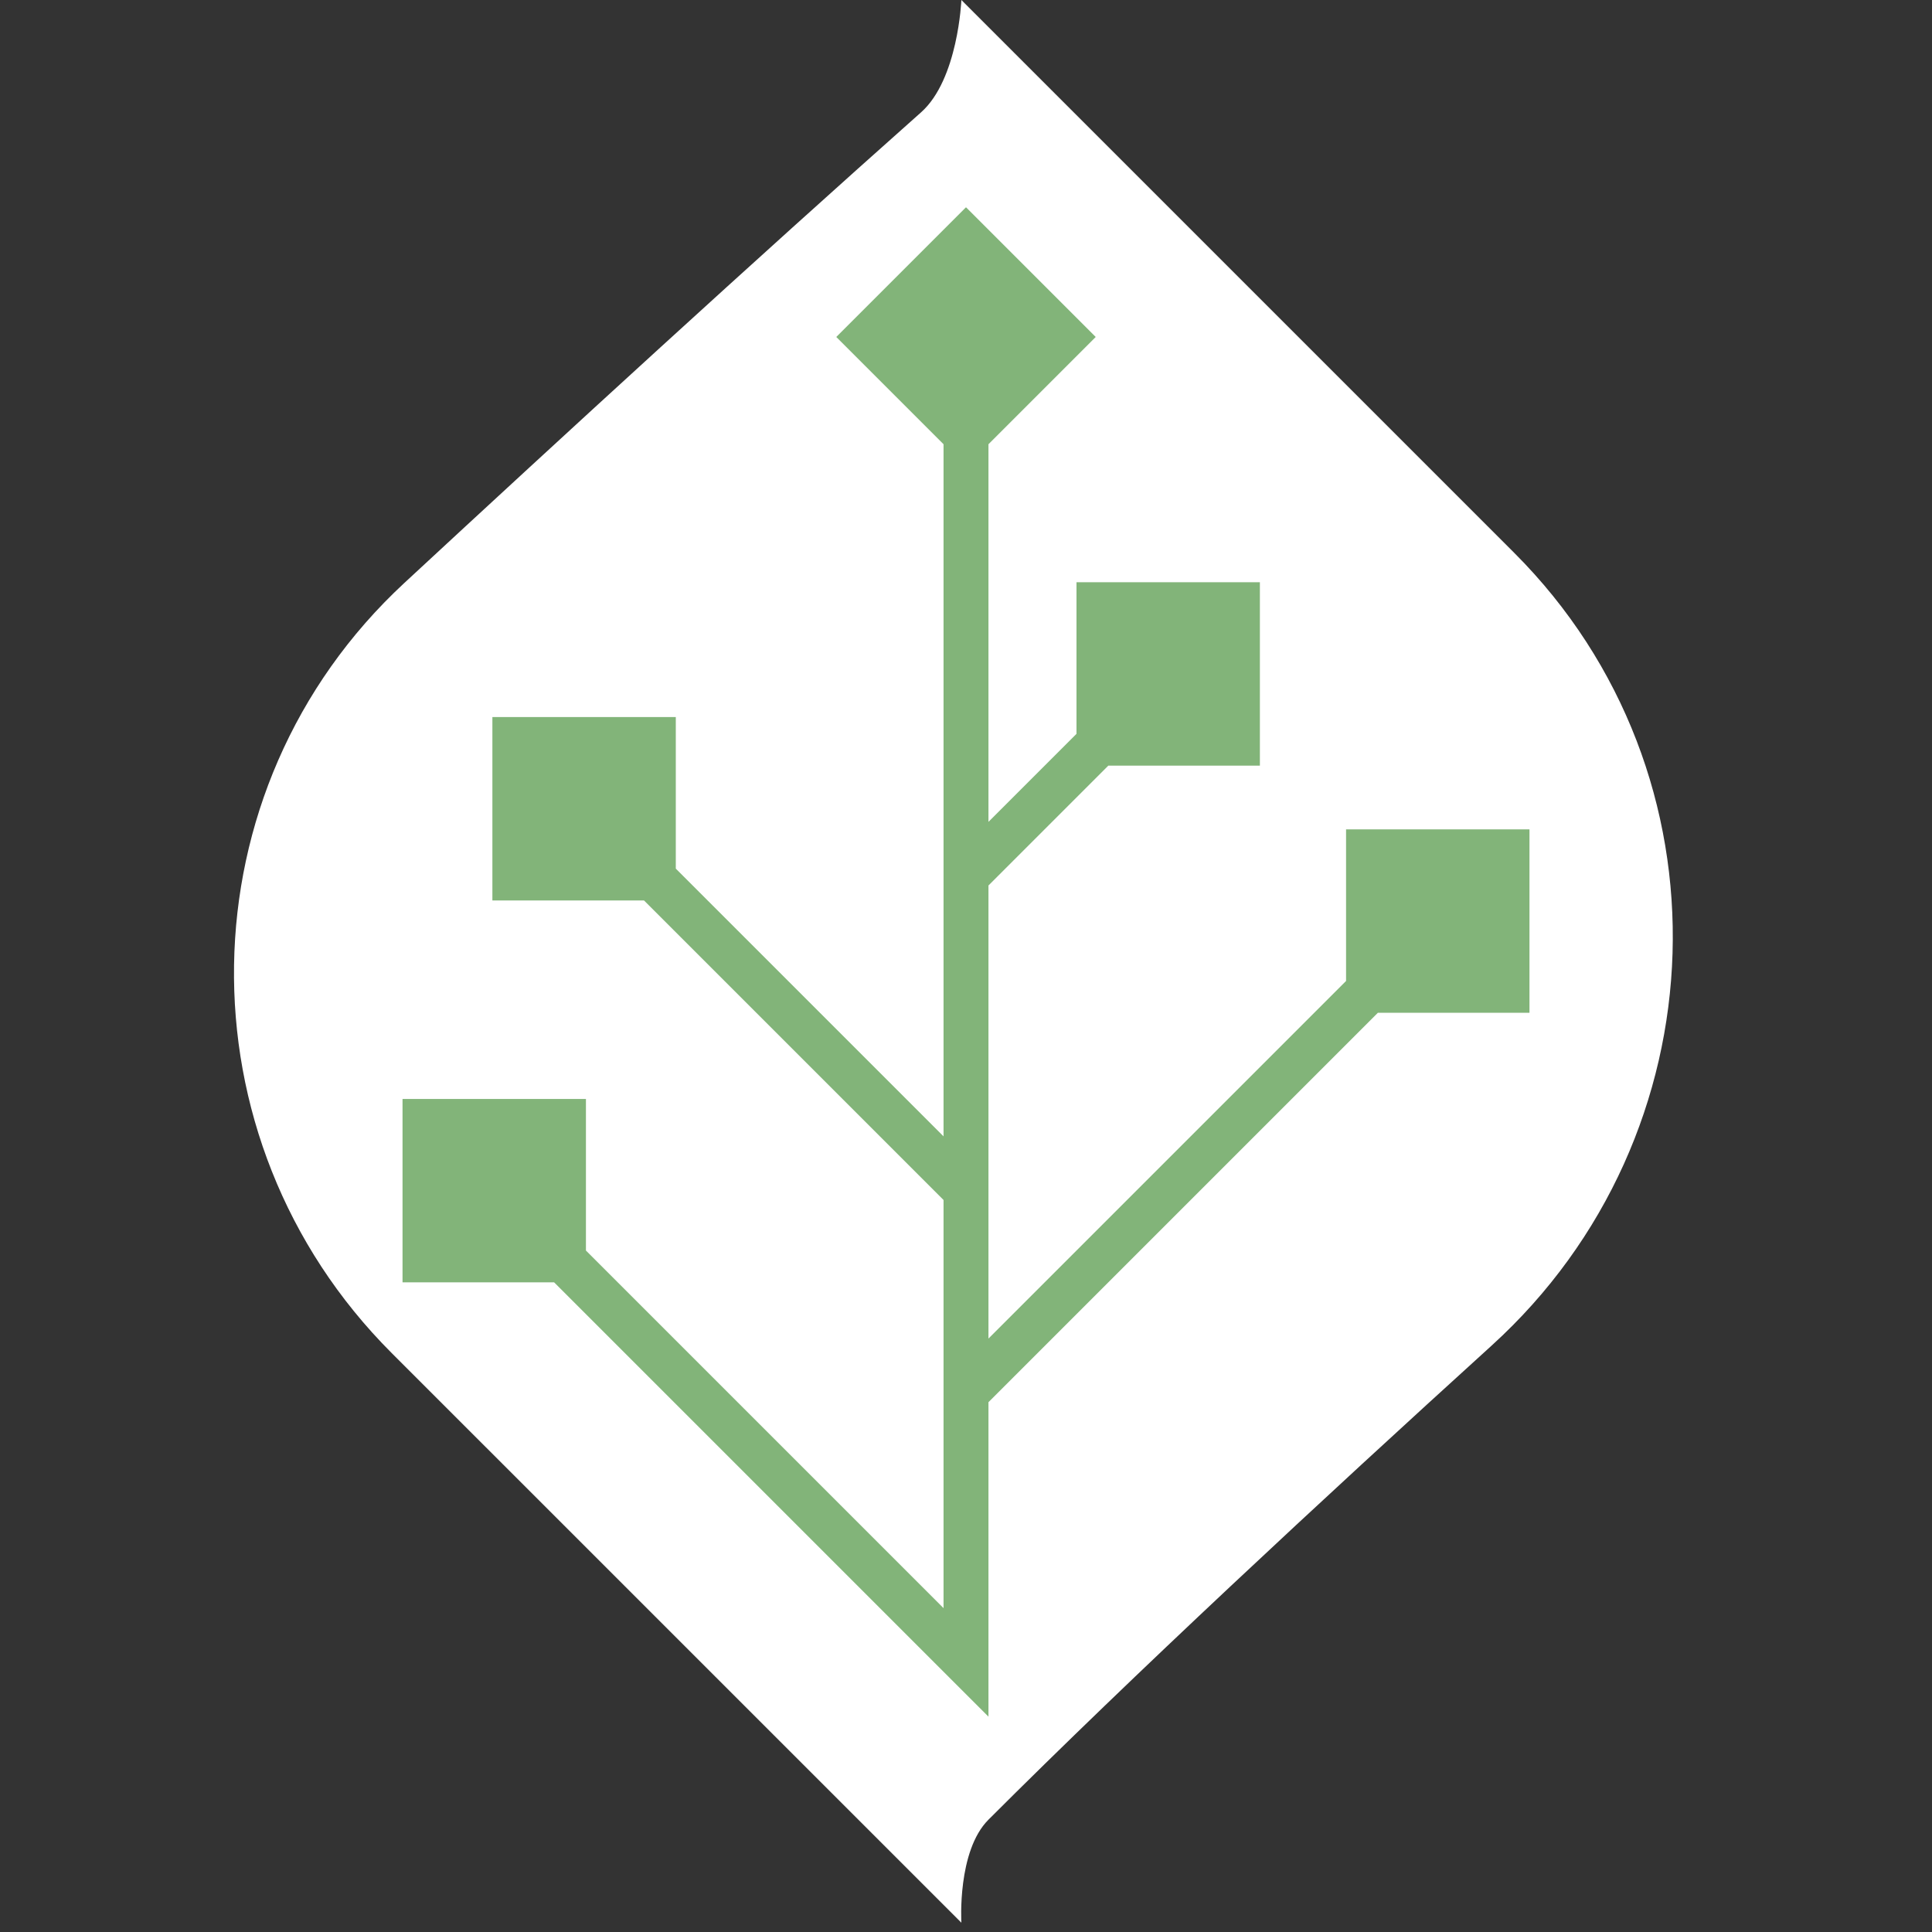 <svg width="43" height="43" viewBox="0 0 43 43" fill="none" xmlns="http://www.w3.org/2000/svg">
<rect x="0" y="0" width="43" height="43" fill="#333333" stroke="none"/>
<path d="M21.397 0L33.705 12.308C38.62 17.224 38.346 25.273 33.2 29.947C29.422 33.378 25.225 37.275 22 40.5C21.3 41.2 21.397 42.793 21.397 42.793L8.717 30.114C3.941 25.338 4.045 17.566 8.999 12.975C12.596 9.642 16.763 5.821 20.5 2.5C21.326 1.766 21.397 0 21.397 0Z" fill="white"/>
<path d="M21.5 4.613L18.613 7.5L21.5 10.387L24.387 7.5L21.5 4.613ZM21.5 19.5H21V20.707L21.854 19.854L21.5 19.5ZM28.041 12.959H23.959V17.041H28.041V12.959ZM10.959 15.959V20.041H15.041V15.959H10.959ZM34.041 18.459H29.959V22.541H34.041V18.459ZM21.5 37L21.146 37.354L22 38.207V37H21.5ZM8.959 24.459V28.541H13.041V24.459H8.959ZM22 19.5V7.5H21V19.5H22ZM21.854 19.854L26.354 15.354L25.646 14.646L21.146 19.146L21.854 19.854ZM21 16.5V19.5H22V16.5H21ZM22 22.5V16.5H21V22.5H22ZM22 26.5V22.5H21V26.5H22ZM21.854 26.146L13.354 17.646L12.646 18.354L21.146 26.854L21.854 26.146ZM22 31V26.5H21V31H22ZM21.854 31.354L32.354 20.854L31.646 20.146L21.146 30.646L21.854 31.354ZM22 33.5V31H21V33.5H22ZM22 37V33.5H21V37H22ZM21.854 36.646L11.354 26.146L10.646 26.854L21.146 37.354L21.854 36.646Z" fill="#82B479"/>
</svg>
